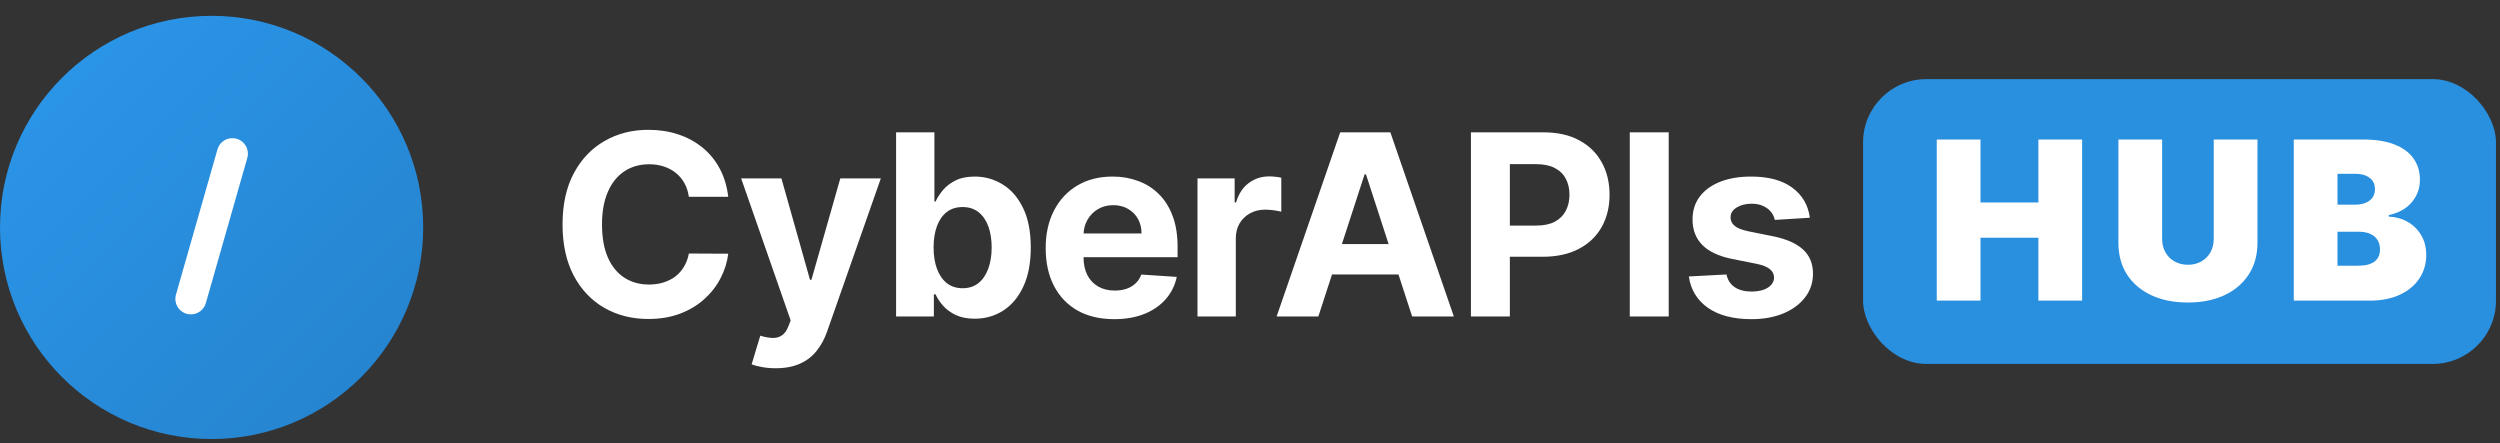 <svg width="158" height="28" viewBox="0 0 158 28" fill="none" xmlns="http://www.w3.org/2000/svg">
<rect x="0" y="0" width="158" height="28" fill="#333333" stroke="none"/>
<path d="M46.025 12.438H43.536C43.491 12.116 43.398 11.829 43.258 11.579C43.117 11.326 42.938 11.11 42.718 10.932C42.498 10.754 42.244 10.617 41.956 10.523C41.672 10.428 41.364 10.381 41.03 10.381C40.428 10.381 39.904 10.53 39.456 10.829C39.01 11.125 38.663 11.557 38.417 12.125C38.17 12.689 38.047 13.375 38.047 14.182C38.047 15.011 38.17 15.708 38.417 16.273C38.667 16.837 39.015 17.263 39.462 17.551C39.909 17.839 40.426 17.983 41.013 17.983C41.343 17.983 41.648 17.939 41.928 17.852C42.212 17.765 42.464 17.638 42.684 17.472C42.904 17.301 43.085 17.095 43.229 16.852C43.377 16.61 43.479 16.333 43.536 16.023L46.025 16.034C45.96 16.568 45.799 17.083 45.542 17.579C45.288 18.072 44.945 18.513 44.513 18.903C44.085 19.29 43.574 19.597 42.979 19.824C42.388 20.047 41.72 20.159 40.974 20.159C39.936 20.159 39.008 19.924 38.19 19.454C37.375 18.985 36.731 18.305 36.258 17.415C35.788 16.525 35.553 15.447 35.553 14.182C35.553 12.913 35.792 11.833 36.269 10.943C36.746 10.053 37.394 9.375 38.212 8.909C39.03 8.439 39.951 8.205 40.974 8.205C41.648 8.205 42.273 8.299 42.849 8.489C43.428 8.678 43.941 8.955 44.388 9.318C44.835 9.678 45.199 10.119 45.479 10.642C45.763 11.165 45.945 11.763 46.025 12.438ZM49.027 23.273C48.72 23.273 48.432 23.248 48.163 23.199C47.898 23.153 47.679 23.095 47.504 23.023L48.05 21.216C48.334 21.303 48.59 21.35 48.817 21.358C49.048 21.366 49.247 21.312 49.413 21.199C49.584 21.085 49.722 20.892 49.828 20.619L49.97 20.25L46.84 11.273H49.385L51.192 17.682H51.283L53.107 11.273H55.669L52.277 20.943C52.114 21.413 51.893 21.822 51.612 22.171C51.336 22.523 50.986 22.794 50.561 22.983C50.137 23.176 49.626 23.273 49.027 23.273ZM56.633 20V8.364H59.054V12.739H59.128C59.234 12.504 59.387 12.265 59.588 12.023C59.792 11.777 60.057 11.572 60.383 11.409C60.713 11.242 61.122 11.159 61.611 11.159C62.247 11.159 62.834 11.326 63.372 11.659C63.91 11.989 64.34 12.487 64.662 13.153C64.984 13.816 65.145 14.648 65.145 15.648C65.145 16.621 64.987 17.443 64.673 18.114C64.362 18.78 63.938 19.286 63.4 19.631C62.866 19.972 62.268 20.142 61.605 20.142C61.135 20.142 60.736 20.064 60.406 19.909C60.08 19.754 59.813 19.559 59.605 19.324C59.397 19.085 59.237 18.845 59.128 18.602H59.02V20H56.633ZM59.003 15.636C59.003 16.155 59.075 16.608 59.218 16.994C59.362 17.381 59.571 17.682 59.843 17.898C60.116 18.11 60.448 18.216 60.838 18.216C61.232 18.216 61.565 18.108 61.838 17.892C62.111 17.672 62.317 17.369 62.457 16.983C62.601 16.593 62.673 16.144 62.673 15.636C62.673 15.133 62.603 14.689 62.463 14.307C62.323 13.924 62.116 13.625 61.843 13.409C61.571 13.193 61.236 13.085 60.838 13.085C60.444 13.085 60.111 13.189 59.838 13.398C59.569 13.606 59.362 13.902 59.218 14.284C59.075 14.667 59.003 15.117 59.003 15.636ZM70.417 20.171C69.519 20.171 68.746 19.989 68.099 19.625C67.455 19.258 66.959 18.739 66.61 18.068C66.262 17.394 66.087 16.597 66.087 15.676C66.087 14.778 66.262 13.991 66.61 13.312C66.959 12.634 67.449 12.106 68.082 11.727C68.718 11.348 69.464 11.159 70.32 11.159C70.896 11.159 71.432 11.252 71.928 11.438C72.428 11.619 72.864 11.894 73.235 12.261C73.61 12.629 73.902 13.091 74.11 13.648C74.319 14.201 74.423 14.848 74.423 15.591V16.256H67.053V14.756H72.144C72.144 14.407 72.069 14.098 71.917 13.829C71.765 13.561 71.555 13.35 71.286 13.199C71.021 13.044 70.712 12.966 70.36 12.966C69.993 12.966 69.667 13.051 69.383 13.222C69.103 13.388 68.883 13.614 68.724 13.898C68.565 14.178 68.483 14.491 68.48 14.835V16.261C68.48 16.693 68.559 17.066 68.718 17.381C68.881 17.695 69.11 17.938 69.406 18.108C69.701 18.278 70.051 18.364 70.457 18.364C70.726 18.364 70.972 18.326 71.195 18.25C71.419 18.174 71.61 18.061 71.769 17.909C71.928 17.758 72.049 17.572 72.133 17.352L74.371 17.5C74.258 18.038 74.025 18.508 73.673 18.909C73.324 19.307 72.873 19.617 72.32 19.841C71.771 20.061 71.137 20.171 70.417 20.171ZM75.682 20V11.273H78.029V12.796H78.12C78.279 12.254 78.546 11.845 78.921 11.568C79.296 11.288 79.728 11.148 80.216 11.148C80.338 11.148 80.468 11.155 80.608 11.171C80.749 11.186 80.872 11.206 80.978 11.233V13.381C80.864 13.347 80.707 13.316 80.506 13.29C80.305 13.263 80.122 13.25 79.955 13.25C79.599 13.25 79.281 13.328 79 13.483C78.724 13.634 78.504 13.847 78.341 14.119C78.182 14.392 78.103 14.706 78.103 15.062V20H75.682ZM83.32 20H80.683L84.7 8.364H87.871L91.882 20H89.246L86.331 11.023H86.24L83.32 20ZM83.155 15.426H89.382V17.347H83.155V15.426ZM92.963 20V8.364H97.554C98.436 8.364 99.188 8.532 99.809 8.869C100.43 9.203 100.904 9.667 101.23 10.261C101.559 10.852 101.724 11.534 101.724 12.307C101.724 13.079 101.557 13.761 101.224 14.352C100.891 14.943 100.408 15.403 99.775 15.733C99.146 16.062 98.385 16.227 97.491 16.227H94.565V14.256H97.093C97.567 14.256 97.957 14.174 98.264 14.011C98.574 13.845 98.805 13.616 98.957 13.324C99.112 13.028 99.19 12.689 99.19 12.307C99.19 11.921 99.112 11.583 98.957 11.296C98.805 11.004 98.574 10.778 98.264 10.619C97.953 10.456 97.559 10.375 97.082 10.375H95.423V20H92.963ZM105.462 8.364V20H103.002V8.364H105.462ZM114.382 13.761L112.166 13.898C112.129 13.708 112.047 13.538 111.922 13.386C111.797 13.231 111.632 13.108 111.428 13.017C111.227 12.922 110.986 12.875 110.706 12.875C110.331 12.875 110.015 12.954 109.757 13.114C109.5 13.269 109.371 13.477 109.371 13.739C109.371 13.947 109.454 14.123 109.621 14.267C109.788 14.411 110.074 14.527 110.479 14.614L112.058 14.932C112.907 15.106 113.539 15.386 113.956 15.773C114.373 16.159 114.581 16.667 114.581 17.296C114.581 17.867 114.413 18.369 114.075 18.801C113.742 19.233 113.284 19.57 112.7 19.812C112.121 20.051 111.452 20.171 110.695 20.171C109.539 20.171 108.619 19.93 107.933 19.449C107.252 18.964 106.852 18.305 106.735 17.472L109.115 17.347C109.187 17.699 109.361 17.968 109.638 18.153C109.914 18.335 110.269 18.426 110.7 18.426C111.125 18.426 111.466 18.345 111.723 18.182C111.985 18.015 112.117 17.801 112.121 17.54C112.117 17.32 112.024 17.14 111.843 17C111.661 16.856 111.38 16.746 111.002 16.671L109.49 16.369C108.638 16.199 108.004 15.903 107.587 15.483C107.174 15.062 106.968 14.527 106.968 13.875C106.968 13.314 107.119 12.831 107.422 12.426C107.729 12.021 108.159 11.708 108.712 11.489C109.269 11.269 109.92 11.159 110.666 11.159C111.769 11.159 112.636 11.392 113.269 11.858C113.905 12.324 114.276 12.958 114.382 13.761Z" fill="white"/>
<rect x="117.746" y="5" width="40" height="18" rx="4" fill="#298FDF"/>
<path d="M122.403 19V8.818H125.167V12.796H128.826V8.818H131.59V19H128.826V15.023H125.167V19H122.403ZM139.908 8.818H142.672V15.341C142.672 16.116 142.487 16.788 142.115 17.354C141.748 17.918 141.234 18.354 140.574 18.662C139.915 18.967 139.149 19.119 138.277 19.119C137.399 19.119 136.63 18.967 135.971 18.662C135.311 18.354 134.797 17.918 134.429 17.354C134.065 16.788 133.883 16.116 133.883 15.341V8.818H136.647V15.102C136.647 15.417 136.716 15.699 136.856 15.947C136.995 16.193 137.187 16.385 137.432 16.524C137.681 16.663 137.963 16.733 138.277 16.733C138.596 16.733 138.877 16.663 139.123 16.524C139.368 16.385 139.56 16.193 139.699 15.947C139.838 15.699 139.908 15.417 139.908 15.102V8.818ZM144.966 19V8.818H149.381C150.156 8.818 150.808 8.923 151.335 9.131C151.865 9.34 152.264 9.635 152.533 10.016C152.805 10.398 152.94 10.847 152.94 11.364C152.94 11.738 152.858 12.079 152.692 12.388C152.529 12.696 152.301 12.954 152.006 13.163C151.711 13.369 151.366 13.511 150.972 13.591V13.69C151.409 13.707 151.807 13.818 152.165 14.023C152.523 14.226 152.808 14.506 153.02 14.864C153.232 15.218 153.338 15.636 153.338 16.116C153.338 16.673 153.192 17.169 152.901 17.603C152.612 18.037 152.201 18.379 151.668 18.627C151.134 18.876 150.498 19 149.759 19H144.966ZM147.73 16.793H149.023C149.487 16.793 149.835 16.706 150.067 16.534C150.299 16.358 150.415 16.1 150.415 15.758C150.415 15.52 150.36 15.318 150.251 15.152C150.141 14.986 149.986 14.86 149.784 14.774C149.585 14.688 149.344 14.645 149.063 14.645H147.73V16.793ZM147.73 12.935H148.864C149.106 12.935 149.319 12.896 149.505 12.82C149.691 12.744 149.835 12.635 149.938 12.492C150.044 12.346 150.097 12.169 150.097 11.96C150.097 11.645 149.984 11.405 149.759 11.239C149.533 11.07 149.248 10.986 148.904 10.986H147.73V12.935Z" fill="white"/>
<path d="M26.746 14.373C26.746 6.987 20.759 1 13.373 1C5.987 1 0 6.987 0 14.373C0 21.759 5.987 27.746 13.373 27.746C20.759 27.746 26.746 21.759 26.746 14.373Z" fill="url(#paint0_linear_2782_13034)"/>
<path d="M12.065 19.869C11.974 19.869 11.883 19.857 11.795 19.832C11.545 19.76 11.333 19.592 11.207 19.365C11.081 19.137 11.05 18.869 11.121 18.619L13.738 9.462C13.771 9.336 13.829 9.217 13.909 9.114C13.988 9.011 14.088 8.924 14.201 8.86C14.315 8.795 14.44 8.754 14.569 8.738C14.699 8.723 14.83 8.733 14.956 8.769C15.081 8.805 15.198 8.865 15.3 8.947C15.402 9.029 15.486 9.13 15.548 9.245C15.611 9.359 15.649 9.485 15.662 9.615C15.675 9.745 15.662 9.876 15.624 10.001L13.008 19.158C12.949 19.363 12.825 19.543 12.655 19.671C12.485 19.8 12.278 19.869 12.065 19.869V19.869Z" fill="white"/>
<defs>
<linearGradient id="paint0_linear_2782_13034" x1="3.928" y1="4.928" x2="22.818" y2="23.818" gradientUnits="userSpaceOnUse">
<stop stop-color="#2A94E7"/>
<stop offset="1" stop-color="#2685D0"/>
</linearGradient>
</defs>
</svg>
